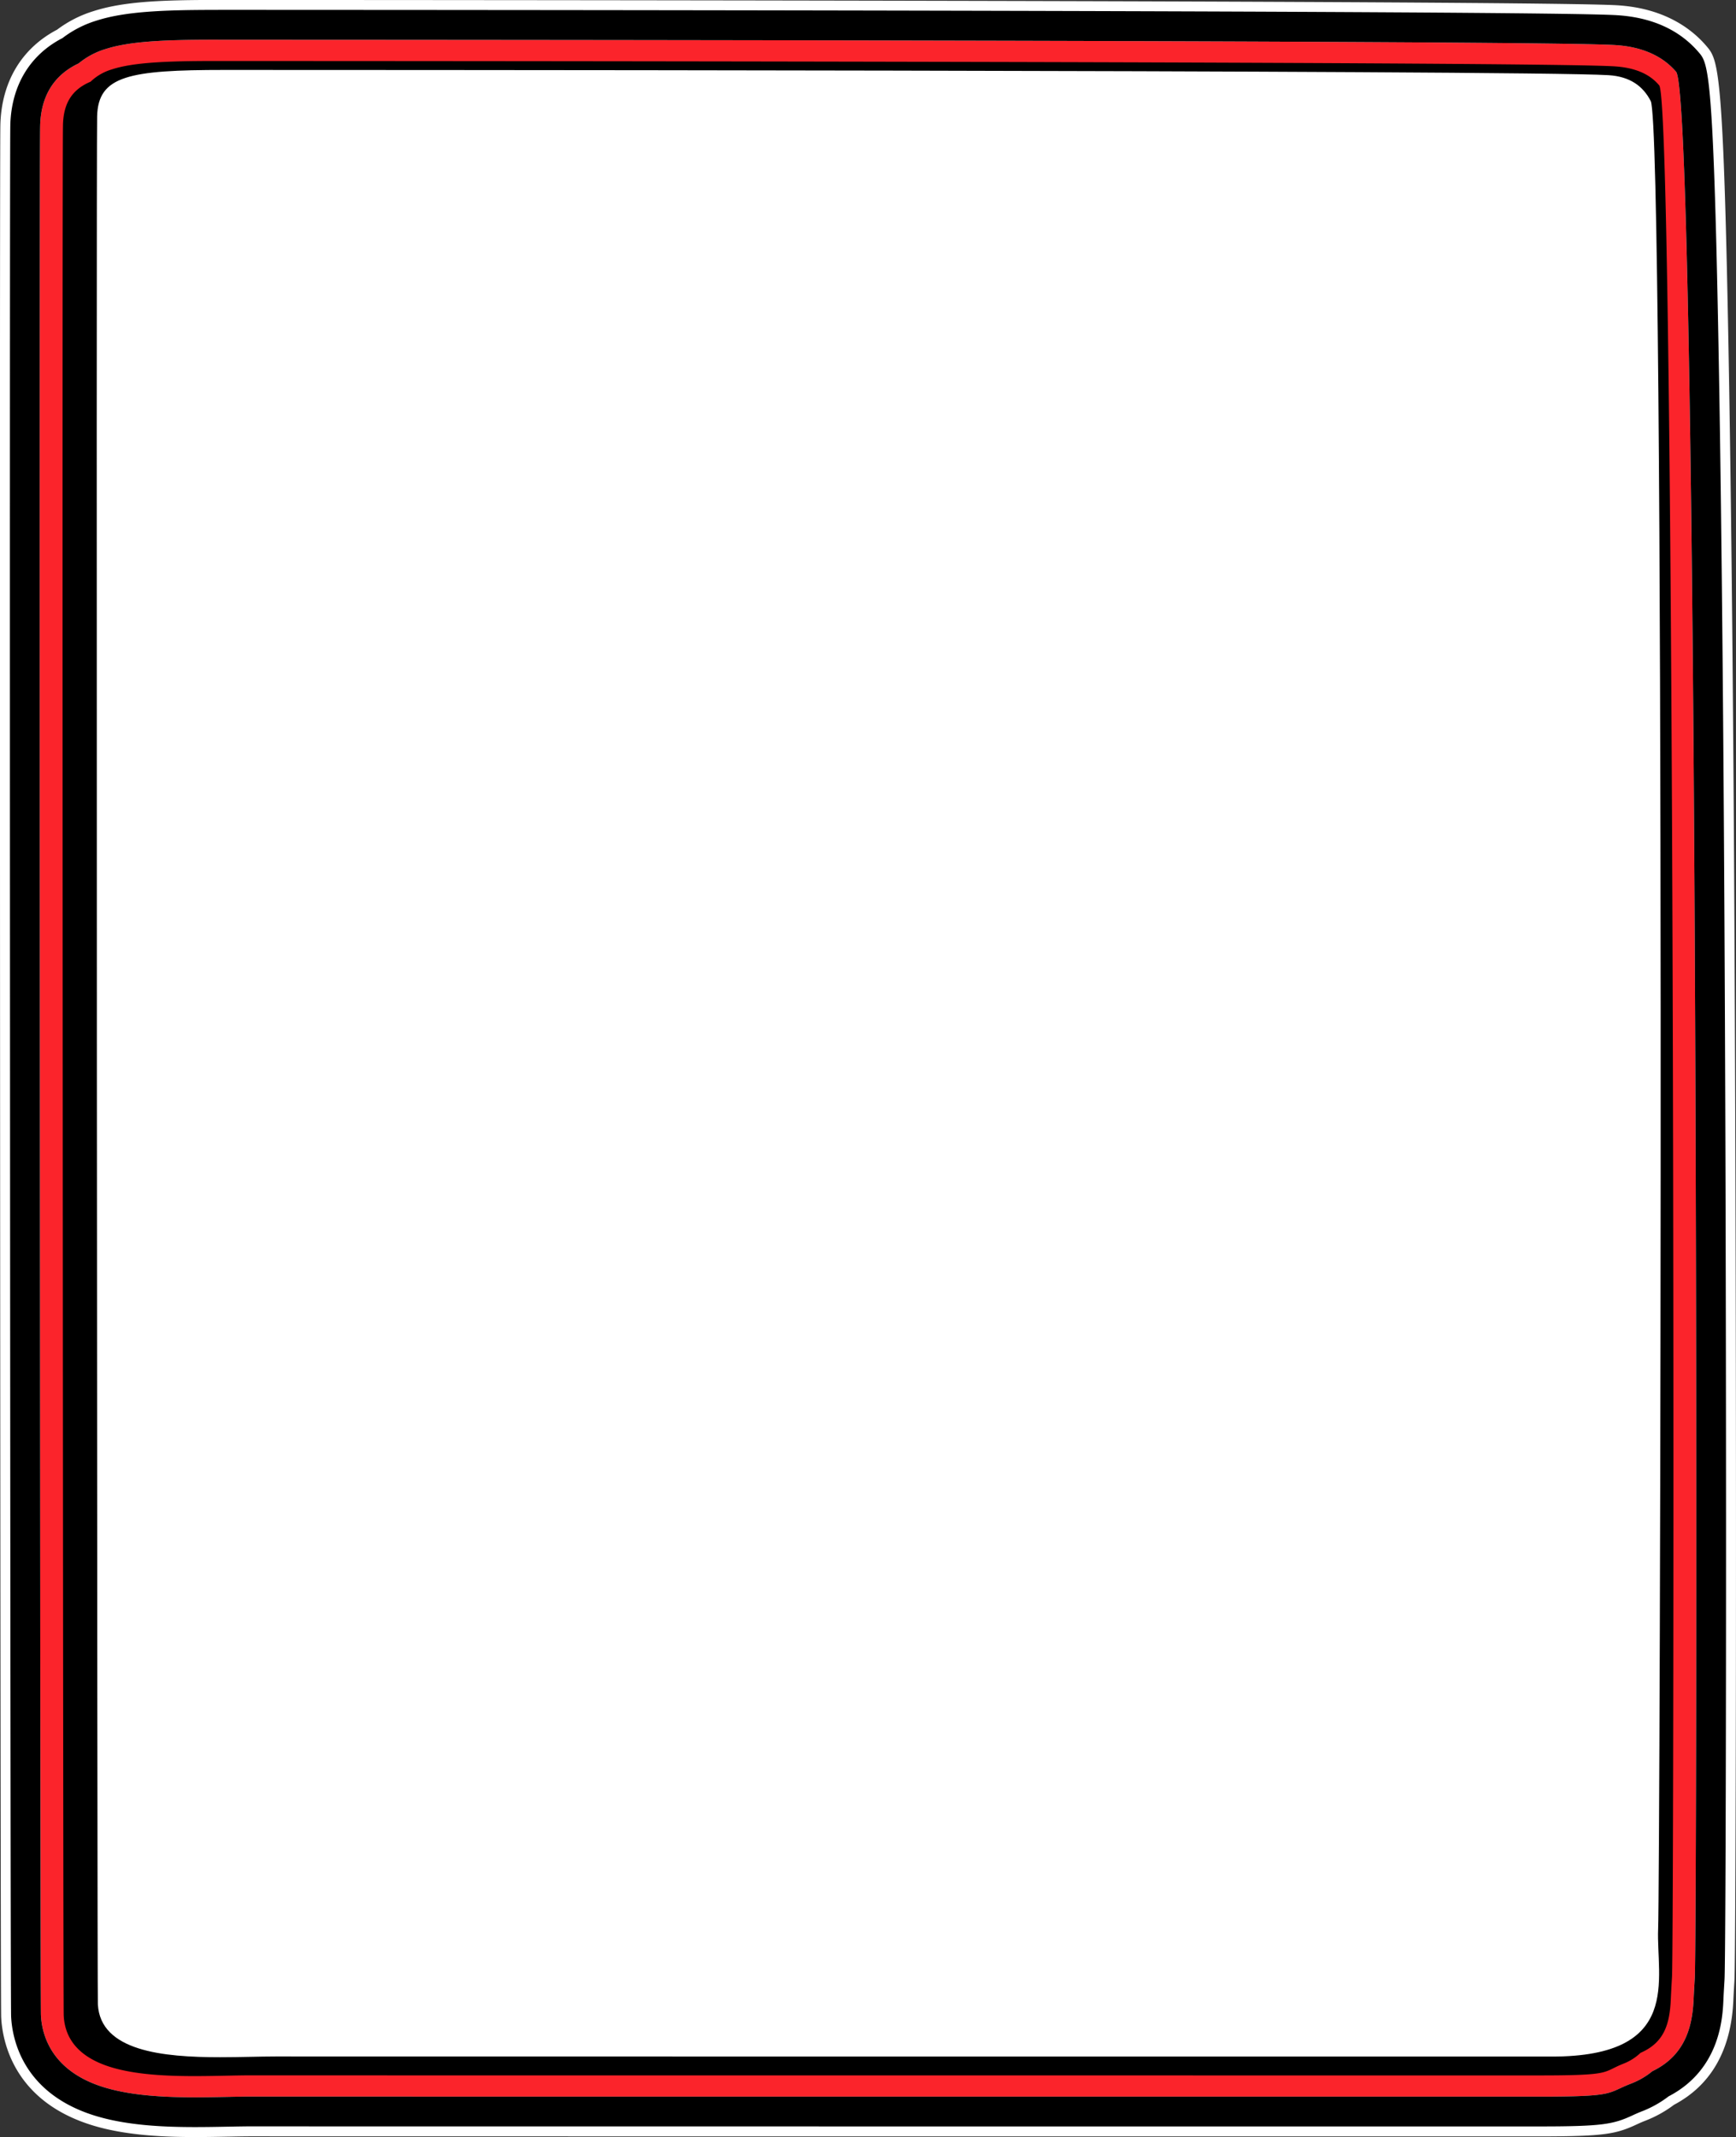 <svg xmlns="http://www.w3.org/2000/svg" xmlns:xlink="http://www.w3.org/1999/xlink" width="302.979" height="372.8" viewBox="0 0 302.979 372.8">
  <rect x="0" y="0" width="302.979" height="372.8" fill="#333333" stroke="none"/>
  <defs>
    <linearGradient id="linear-gradient" x1="0.5" y1="-0.408" x2="0.5" y2="1.023" gradientUnits="objectBoundingBox">
      <stop offset="0" stop-color="#fb242b"/>
      <stop offset="1" stop-color="#fb242b"/>
    </linearGradient>
  </defs>
  <g id="Subject2" transform="translate(-28.138 -5720.545)">
    <g id="Group_9990" data-name="Group 9990">
      <g id="Group_9989" data-name="Group 9989">
        <g id="Group_9988" data-name="Group 9988">
          <path id="Path_23359" data-name="Path 23359" d="M62.248,6089.875c-5.063,0-11.578-.219-17.066-1.927-11.51-3.58-13.181-12.144-13.365-15.66-.163-3.121-.3-323.759-.139-329.887.165-6.345,3.034-11.085,8.305-13.735a17.094,17.094,0,0,1,5.5-2.856c4.669-1.5,10.965-1.795,20.261-1.795h.463c23.48,0,229.8.07,243.961.921,5.659.34,10.074,2.314,13.123,5.868,1.2,1.393,2.227,2.6,3.132,55.178.479,27.8.825,65.639,1.03,112.472.351,80.043.165,163.479-.069,167.347-.072,1.2-.143,2.366-.194,3.546-.214,4.843-1.362,11.67-8.773,15.439a17.065,17.065,0,0,1-4.447,2.5c-.691.27-1.2.508-1.655.717-2.953,1.365-4.305,1.758-15.573,1.758-2.207,0-220.657,0-224.3-.015H72.1c-1.261,0-2.689.028-4.2.057C66.06,6089.839,64.2,6089.875,62.248,6089.875Z" fill="url(#linear-gradient)"/>
          <path id="Path_23360" data-name="Path 23360" d="M66.208,5727.486c19.745,0,229.645.066,243.753.914,4.685.281,8.284,1.851,10.7,4.663,4.093,4.774,3.69,325.466,3.263,332.529-.071,1.17-.144,2.378-.2,3.6-.193,4.406-1.2,9.774-7.191,12.653a13.521,13.521,0,0,1-3.822,2.206c-4.24,1.653-2.511,2.238-15.967,2.238-10.432,0-220.719,0-224.284-.015H72.1c-1.285,0-2.737.028-4.273.058-1.792.035-3.646.071-5.582.071-4.817,0-10.992-.2-16.035-1.77-9.089-2.827-10.749-9.063-10.93-12.529-.125-2.389-.315-322.743-.136-329.615.135-5.185,2.394-8.842,6.72-10.883a13.524,13.524,0,0,1,4.679-2.5c4.236-1.361,10.247-1.627,19.2-1.627h.463m0-6.941h-.465c-9.873,0-16.2.313-21.323,1.961a20.647,20.647,0,0,0-6.316,3.223c-6.2,3.252-9.7,9.107-9.9,16.581-.16,6.133-.021,327.034.143,330.159.222,4.241,2.2,14.565,15.8,18.793,5.934,1.846,12.788,2.083,18.1,2.083,1.975,0,3.837-.036,5.637-.07l.079,0c1.421-.028,2.889-.057,4.139-.057h.346c3.651.015,222.087.015,224.294.015,11.377,0,13.385-.394,17.029-2.079.455-.21.885-.409,1.458-.632a20.613,20.613,0,0,0,5.066-2.8c6.495-3.438,9.98-9.564,10.361-18.221.051-1.175.122-2.333.19-3.455.238-3.937.428-87.5.078-167.606-.2-46.848-.553-84.7-1.031-112.517-.927-53.831-1.818-54.869-3.968-57.376-2.533-2.954-7.286-6.578-15.549-7.074-14.248-.856-220.676-.922-244.167-.927Z" fill="#fff"/>
          <path id="Path_23361" data-name="Path 23361" d="M66.208,5727.486c19.745,0,229.645.066,243.753.914,4.685.281,8.284,1.851,10.7,4.663,4.093,4.774,3.69,325.466,3.263,332.529-.071,1.17-.144,2.378-.2,3.6-.193,4.406-1.2,9.774-7.191,12.653a13.521,13.521,0,0,1-3.822,2.206c-4.24,1.653-2.511,2.238-15.967,2.238-10.432,0-220.719,0-224.284-.015H72.1c-1.285,0-2.737.028-4.273.058-1.792.035-3.646.071-5.582.071-4.817,0-10.992-.2-16.035-1.77-9.089-2.827-10.749-9.063-10.93-12.529-.125-2.389-.315-322.743-.136-329.615.135-5.185,2.394-8.842,6.72-10.883a13.524,13.524,0,0,1,4.679-2.5c4.236-1.361,10.247-1.627,19.2-1.627h.463m0-5.205h-.464c-9.469,0-15.907.307-20.792,1.877a18.863,18.863,0,0,0-5.911,3.04c-5.695,2.938-8.92,8.295-9.1,15.157-.159,6.132-.022,326.9.141,330.023.2,3.879,2.03,13.323,14.583,17.227,5.712,1.777,12.4,2,17.581,2,1.964,0,3.822-.036,5.619-.07l.064,0c1.43-.028,2.908-.057,4.172-.057h.348c3.659.015,222.085.015,224.292.015,11.03,0,12.937-.363,16.3-1.919.48-.221.933-.431,1.556-.674a18.789,18.789,0,0,0,4.758-2.651c9.032-4.7,9.432-13.8,9.566-16.829.052-1.19.123-2.362.192-3.5.236-3.9.424-87.407.073-167.48-.2-46.84-.551-84.688-1.03-112.494-.916-53.206-1.852-54.3-3.55-56.277-3.366-3.925-8.189-6.1-14.336-6.471-14.208-.854-220.579-.919-244.064-.923Z"/>
        </g>
      </g>
      <path id="Path_23362" data-name="Path 23362" d="M317.714,5735.439c-1.681-2.013-4.248-3.1-7.849-3.322-14.041-.866-224.011-.929-243.769-.933h-.465c-8.353,0-14.279.247-18,1.476a9.046,9.046,0,0,0-3.682,2.134c-3.222,1.363-4.723,3.725-4.82,7.539-.175,6.928.009,327.433.131,329.832.218,4.284,2.91,7.281,8,8.907,4.533,1.449,10.327,1.635,14.869,1.635,1.9,0,3.738-.037,5.514-.073,1.56-.031,3.033-.06,4.366-.06h.368c3.535.015,214.017.016,224.471.016,12.759,0,10.87-.548,14.547-2.02a9.076,9.076,0,0,0,3.058-1.918c4.128-1.8,5.1-4.961,5.292-9.447.055-1.285.13-2.554.2-3.782C320.335,6058.821,320.67,5738.98,317.714,5735.439Z"/>
      <path id="Path_23363" data-name="Path 23363" d="M308.87,5733.659c-14.733-.909-238.341-.912-241.41-.913h-.13c-16.725,0-22.06,1.028-22.238,8.077-.17,6.717.006,326.962.127,329.348.417,8.182,11.327,9.243,21.334,9.243,3.5,0,6.893-.13,9.685-.13H76.6c3.513.015,213.52.016,222.382.016,22.9,0,18.177-13.653,18.547-22.291.318-7.433,1.284-313.812-1.294-318.834C314.911,5735.592,312.646,5733.892,308.87,5733.659Z" fill="#fff"/>
    </g>
  </g>
</svg>
